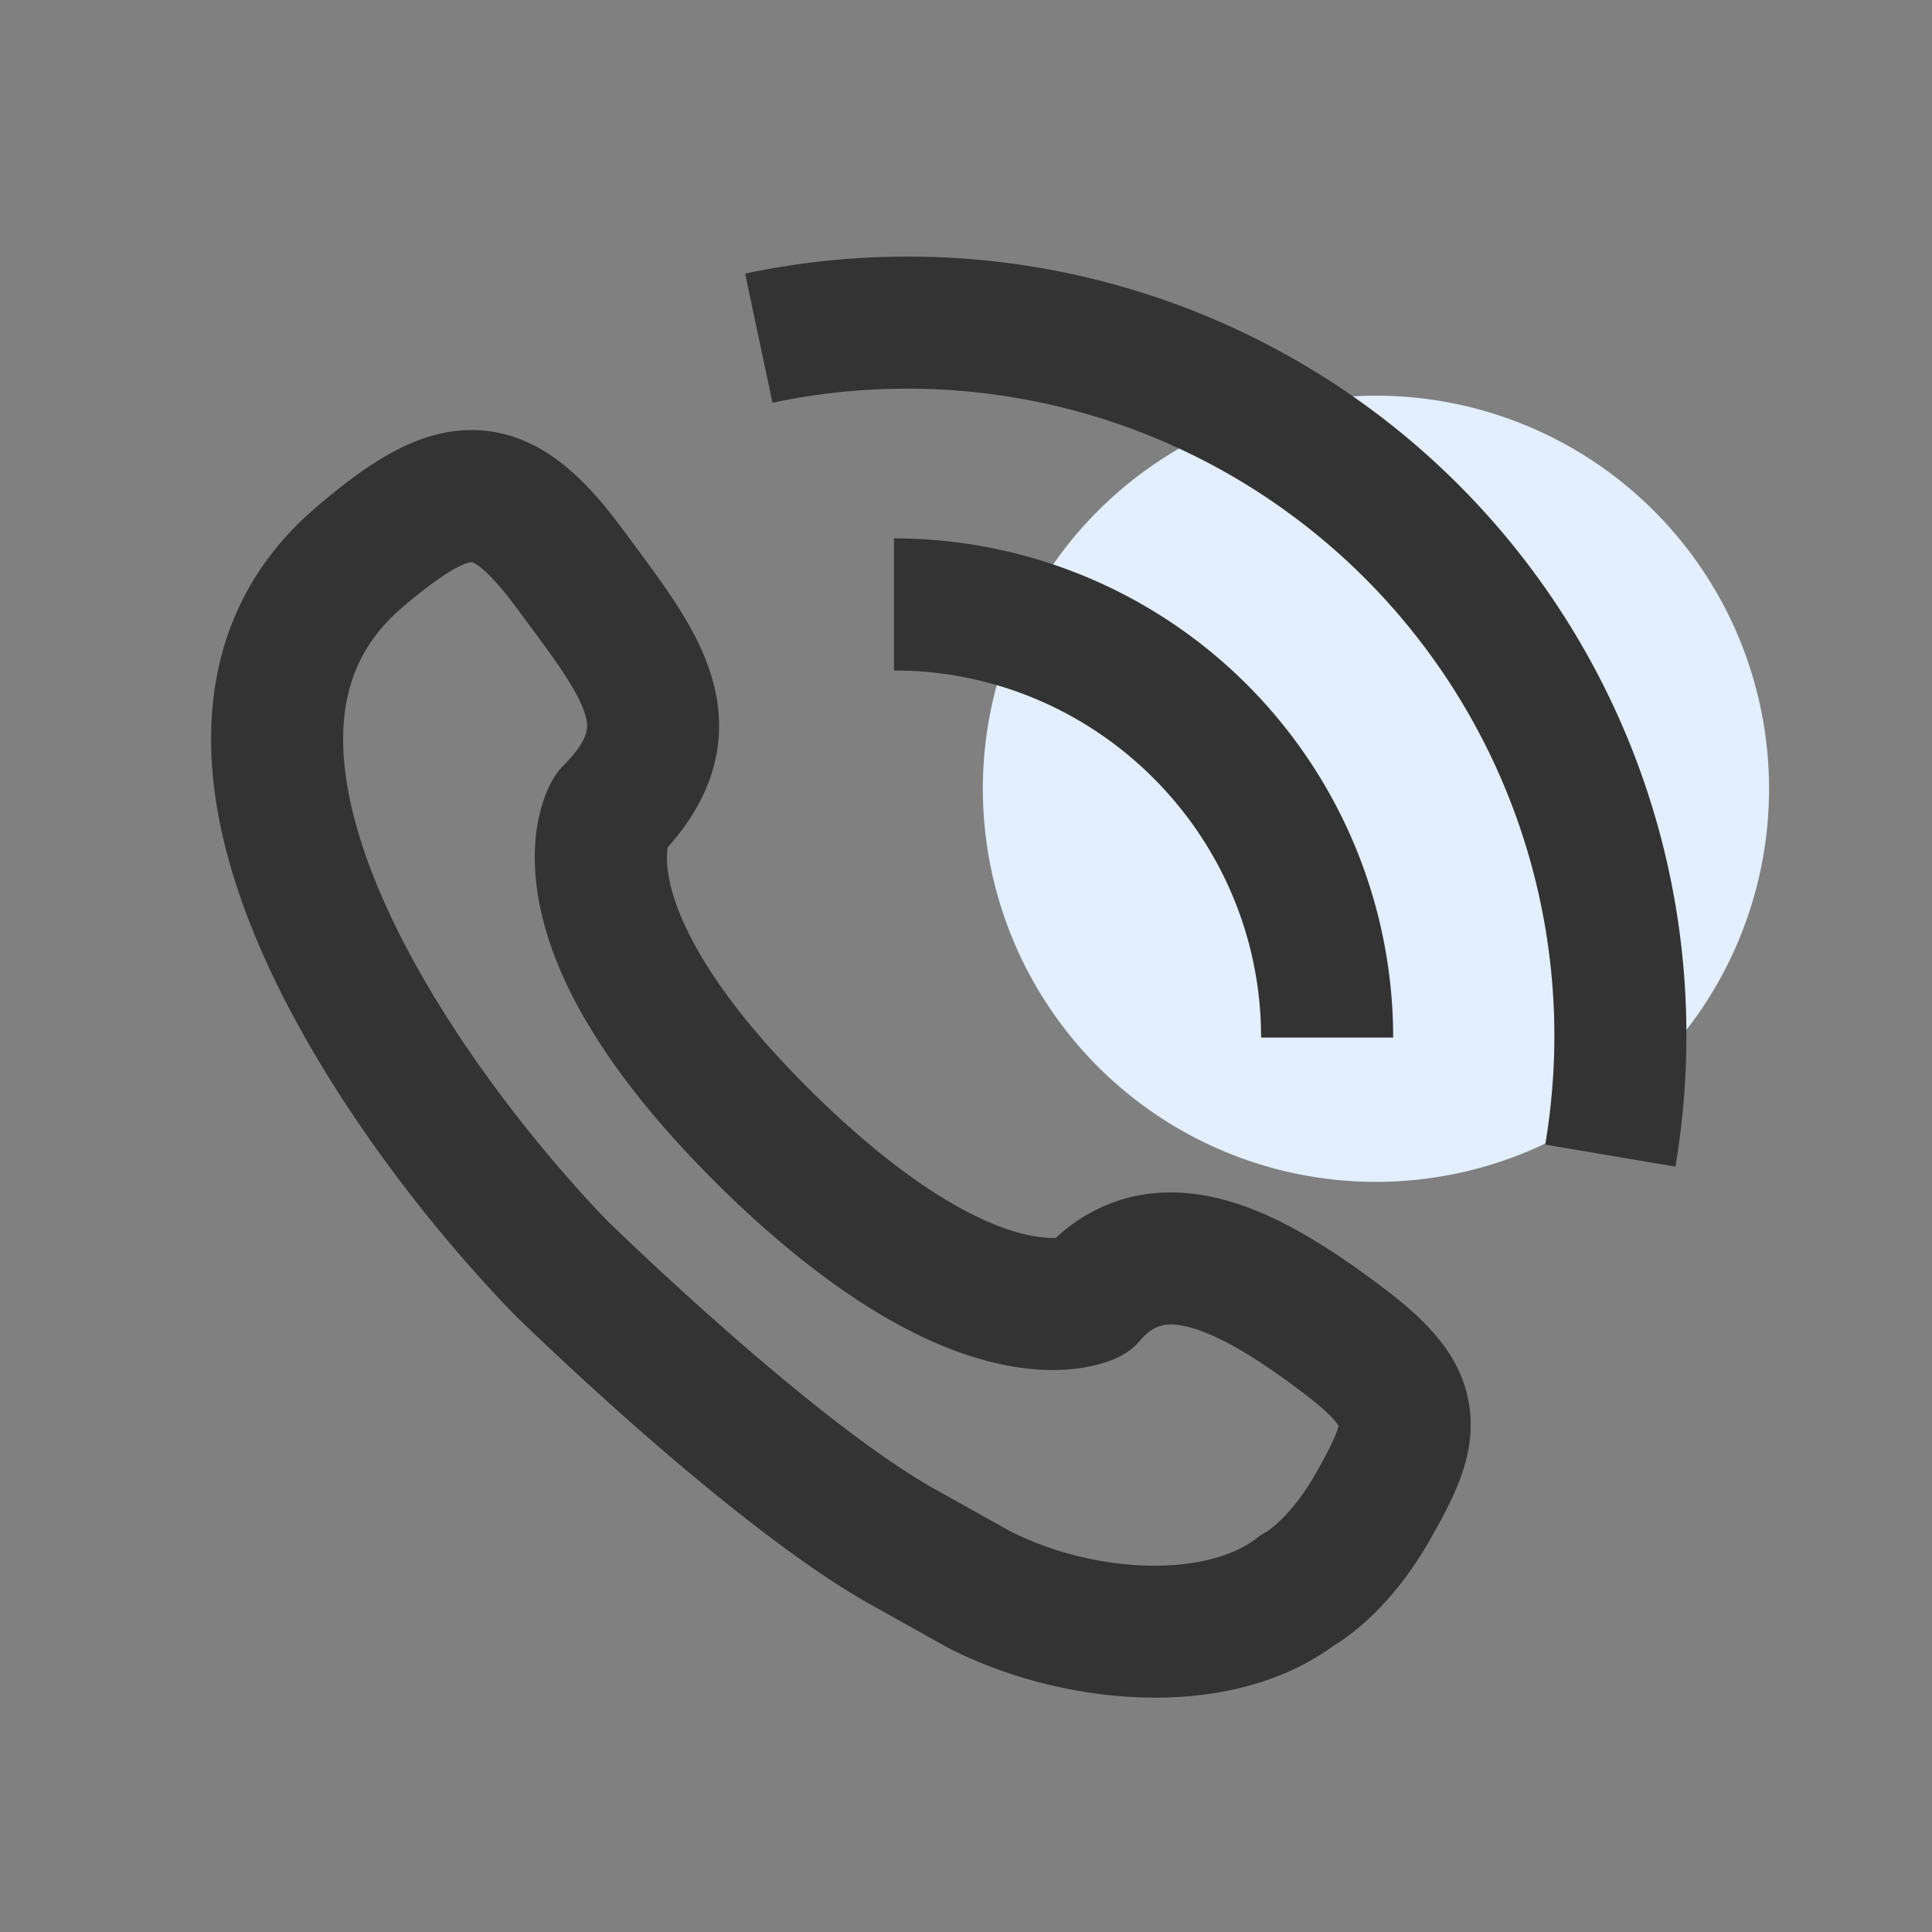 <?xml version="1.0" standalone="no"?><!DOCTYPE svg PUBLIC "-//W3C//DTD SVG 1.1//EN" "http://www.w3.org/Graphics/SVG/1.1/DTD/svg11.dtd"><svg t="1697614324330" class="icon" viewBox="0 0 1024 1024" version="1.1" xmlns="http://www.w3.org/2000/svg" p-id="1963" xmlns:xlink="http://www.w3.org/1999/xlink" width="200" height="200"><rect x="0" y="0" width="1024" height="1024" fill="#808080" stroke="none"/><path d="M729.28 418.07m-208.35 0a208.35 208.35 0 1 0 416.7 0 208.35 208.35 0 1 0-416.7 0Z" fill="#E3EEFF" p-id="1964"></path><path d="M612.28 899.79c-38.56 0-78.13-10.19-109.59-26.33l-1.11-0.59-37.82-21.15C389.4 811 277.2 701.25 272.46 696.6l-1-1.05C253.29 676.84 208 627.43 169.32 563c-40.32-67.2-59.61-127.71-57.24-179.84 2.1-46.09 20.71-84.5 55.31-114.16 16.53-14.17 30-23.76 42.26-30.18 16.86-8.82 32.67-12.21 48.35-10.42 32.27 3.66 54.79 28.77 72.56 52.84l4.77 6.44c19.36 26.11 36.08 48.65 42.82 74.49 8 30.75-0.14 59.95-24.26 86.91-0.68 4.23-1.07 13.46 3.8 28.07 7.22 21.68 27 58.22 80.5 109.19 69.12 65.41 108.8 70.28 121.49 69.74a88.85 88.85 0 0 1 37.7-21.1c15.7-4.19 32.72-3.94 50.59 0.74 24.48 6.4 50.64 20.77 84.82 46.59 22.07 16.67 43 36.09 46.27 65.06 2.82 24.62-8.19 46.17-21.76 69.78v0.05c-19.67 34.12-41.74 49.85-50.68 55.21-26.31 19.25-59.92 27.37-94.34 27.38z m-77.11-88.34c45.11 22.92 103.7 24.69 130.88 3.87a20.86 20.86 0 0 1 4.86-3.15c2.36-1.51 14-9.68 25.73-29.94 9.61-16.74 12.34-23.73 12.78-26.61-1-1.65-4.82-6.88-18.82-17.45-16.47-12.44-40.64-29.58-60.35-34.74-13.63-3.56-19.68-0.22-26.08 7.2a35 35 0 0 1-10.43 8.22c-5.8 3-27.58 12.15-64.29 4-42.35-9.39-89.26-38.24-139.44-85.74l-0.09-0.08c-58-55.33-92.75-107.15-103.17-154-9.1-40.88 3-64.75 7-71.1a34.55 34.55 0 0 1 4.93-6.24c14.67-14.75 12.92-21.42 11.77-25.84-3.31-12.7-16.28-30.2-31.31-50.45-1.6-2.16-3.22-4.34-4.85-6.56-17.67-23.9-24.13-24.84-24.19-24.84-0.32-0.05-8.2-0.62-37.16 24.2C193.33 339 183.21 360 182 386.34c-1.71 37.59 14.65 86.21 47.32 140.61 36.1 60.1 79.77 106.91 92.58 120.1 7.52 7.33 111.82 108.44 175.6 143.34l0.28 0.15z m136.15 0.53zM354.53 446.36zM738.41 549.94h-70c0-107.29-87.29-194.58-194.58-194.58v-70a264.57 264.57 0 0 1 264.58 264.58z" fill="#333333" p-id="1965"></path><path d="M888 618.35l-69-11.69a346.28 346.28 0 0 0 4.84-57.73A342.94 342.94 0 0 0 480.89 206a345.68 345.68 0 0 0-71.46 7.45L394.92 145a415.7 415.7 0 0 1 86-9 412.63 412.63 0 0 1 412.91 412.93 416.77 416.77 0 0 1-5.83 69.42z" fill="#333333" p-id="1966"></path></svg>